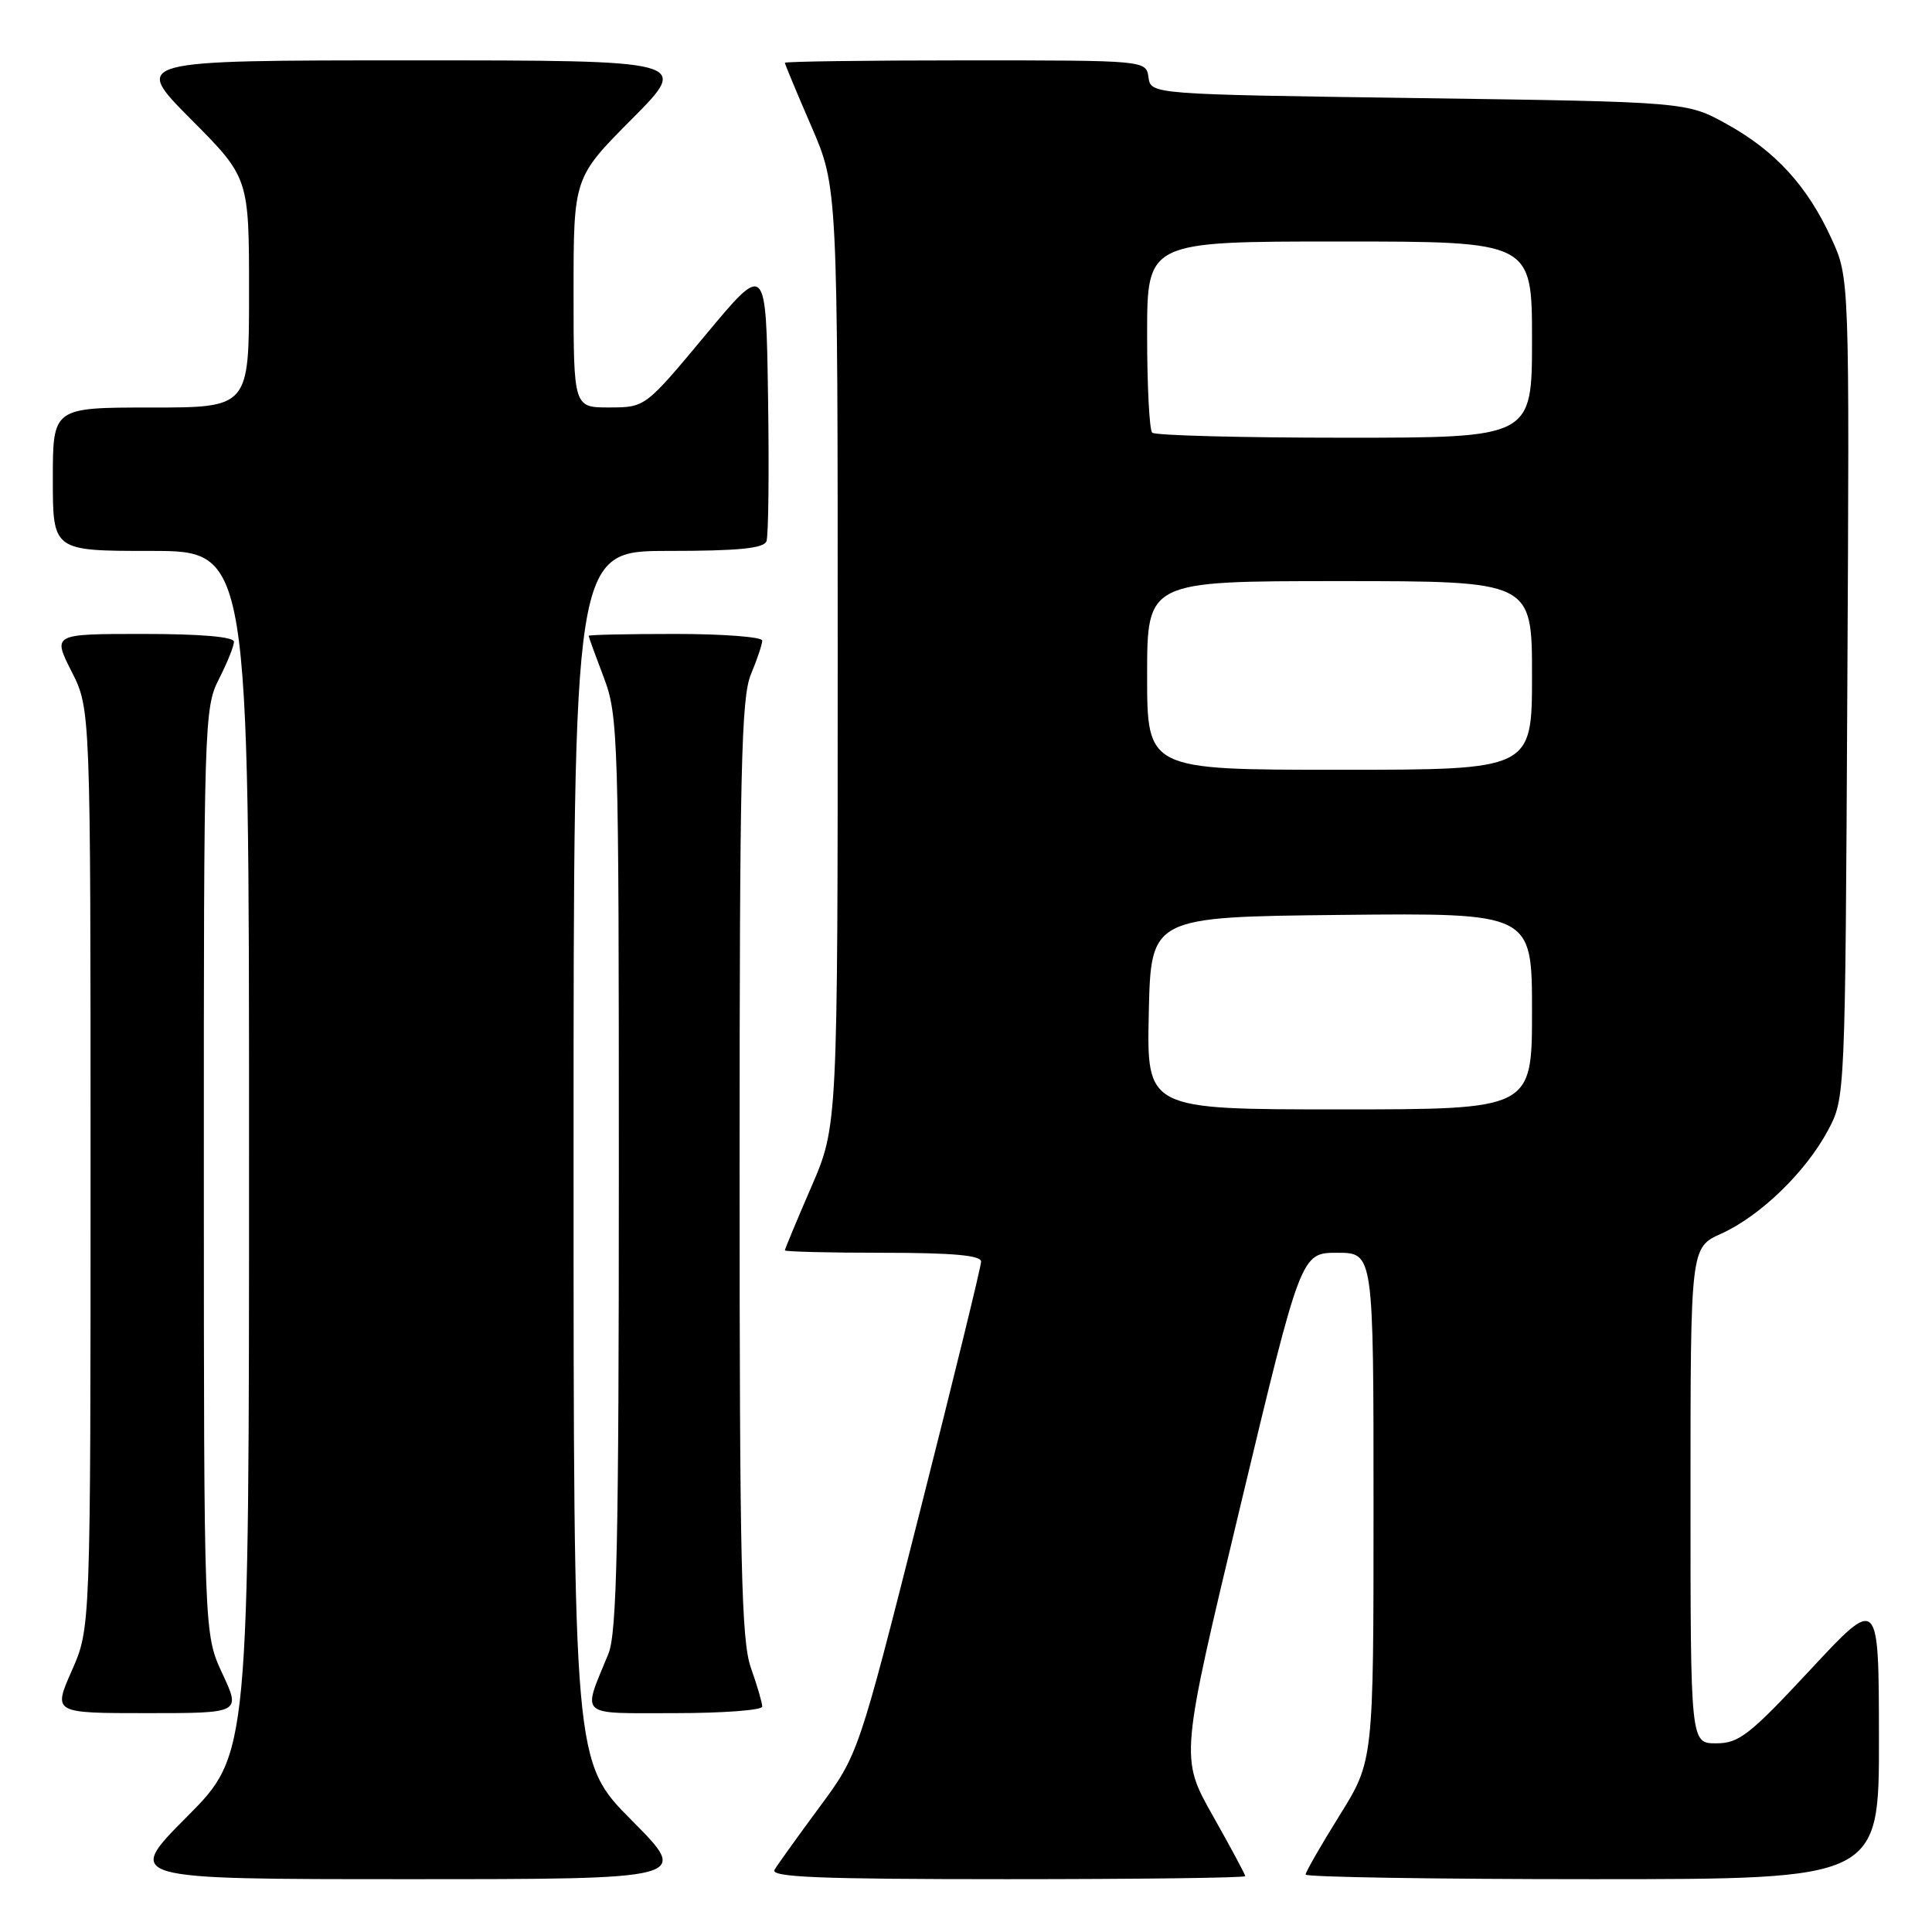 <?xml version="1.0" encoding="UTF-8" standalone="no"?>
<!DOCTYPE svg PUBLIC "-//W3C//DTD SVG 1.1//EN" "http://www.w3.org/Graphics/SVG/1.1/DTD/svg11.dtd" >
<svg xmlns="http://www.w3.org/2000/svg" xmlns:xlink="http://www.w3.org/1999/xlink" version="1.1" viewBox="0 0 256 256">
 <g >
 <path fill="currentColor"
d=" M 83.73 241.23 C 76.00 233.46 76.00 233.46 76.00 153.23 C 76.00 73.00 76.00 73.00 88.53 73.00 C 97.81 73.00 101.19 72.67 101.56 71.72 C 101.83 71.01 101.92 62.41 101.77 52.60 C 101.50 34.76 101.50 34.76 93.50 44.37 C 85.50 53.98 85.50 53.98 80.75 53.99 C 76.00 54.00 76.00 54.00 76.00 38.77 C 76.00 23.54 76.00 23.54 83.73 15.77 C 91.45 8.00 91.45 8.00 54.50 8.00 C 17.55 8.00 17.55 8.00 25.27 15.77 C 33.00 23.54 33.00 23.54 33.00 38.77 C 33.00 54.00 33.00 54.00 20.00 54.00 C 7.00 54.00 7.00 54.00 7.00 63.50 C 7.00 73.00 7.00 73.00 20.00 73.00 C 33.00 73.00 33.00 73.00 33.00 152.73 C 33.00 232.46 33.00 232.46 24.77 240.73 C 16.54 249.00 16.54 249.00 54.00 249.00 C 91.45 249.00 91.45 249.00 83.73 241.23 Z  M 165.00 248.60 C 165.00 248.38 163.06 244.76 160.68 240.55 C 156.37 232.90 156.37 232.90 164.38 199.45 C 172.39 166.00 172.39 166.00 177.20 166.00 C 182.00 166.00 182.00 166.00 182.00 199.67 C 182.00 233.33 182.00 233.33 177.50 240.55 C 175.03 244.52 173.00 248.05 173.00 248.39 C 173.00 248.72 190.10 249.00 211.00 249.00 C 249.00 249.00 249.00 249.00 248.97 230.25 C 248.95 211.50 248.95 211.50 239.88 221.25 C 231.83 229.90 230.42 231.00 227.40 231.00 C 224.00 231.00 224.00 231.00 224.00 198.15 C 224.00 165.30 224.00 165.30 228.07 163.47 C 233.23 161.14 239.26 155.31 242.21 149.79 C 244.50 145.50 244.50 145.50 244.78 91.16 C 245.07 36.82 245.07 36.82 242.68 31.62 C 239.50 24.66 235.25 20.01 228.82 16.45 C 223.50 13.50 223.50 13.50 188.00 13.00 C 152.50 12.50 152.50 12.50 152.18 10.25 C 151.86 8.00 151.86 8.00 127.93 8.00 C 114.77 8.00 104.00 8.15 104.00 8.32 C 104.00 8.50 105.58 12.28 107.50 16.72 C 111.00 24.80 111.00 24.80 111.00 87.00 C 111.00 149.20 111.00 149.20 107.50 157.28 C 105.58 161.72 104.00 165.50 104.00 165.68 C 104.00 165.85 109.85 166.00 117.00 166.00 C 126.26 166.00 130.00 166.34 130.00 167.17 C 130.00 167.81 126.34 182.78 121.86 200.42 C 113.73 232.50 113.73 232.50 108.55 239.50 C 105.71 243.35 103.04 247.06 102.63 247.75 C 102.04 248.74 108.46 249.00 133.44 249.00 C 150.80 249.00 165.00 248.82 165.00 248.60 Z  M 29.46 221.75 C 27.02 216.50 27.02 216.50 27.01 155.21 C 27.00 95.88 27.06 93.79 29.00 90.00 C 30.10 87.84 31.00 85.61 31.00 85.04 C 31.00 84.38 26.63 84.00 18.98 84.00 C 6.97 84.00 6.97 84.00 9.48 88.97 C 12.00 93.93 12.00 93.93 12.00 154.84 C 12.00 215.75 12.00 215.75 9.51 221.38 C 7.03 227.00 7.03 227.00 19.47 227.00 C 31.91 227.00 31.91 227.00 29.46 221.75 Z  M 101.00 226.13 C 101.00 225.64 100.33 223.34 99.50 221.00 C 98.23 217.40 98.00 207.31 98.00 154.84 C 98.00 102.08 98.22 92.41 99.50 89.35 C 100.33 87.37 101.00 85.36 101.00 84.88 C 101.00 84.40 95.83 84.00 89.50 84.00 C 83.17 84.00 78.00 84.11 78.00 84.25 C 78.00 84.39 78.90 86.87 80.00 89.76 C 81.92 94.81 82.00 97.45 82.00 155.39 C 82.00 204.42 81.74 216.39 80.62 219.13 C 77.14 227.63 76.43 227.00 89.43 227.00 C 95.79 227.00 101.00 226.61 101.00 226.13 Z  M 152.22 134.25 C 152.50 121.50 152.50 121.50 177.75 121.23 C 203.00 120.97 203.00 120.97 203.00 133.98 C 203.00 147.00 203.00 147.00 177.47 147.00 C 151.94 147.00 151.94 147.00 152.22 134.25 Z  M 152.00 89.50 C 152.00 77.00 152.00 77.00 177.50 77.00 C 203.00 77.00 203.00 77.00 203.00 89.50 C 203.00 102.00 203.00 102.00 177.50 102.00 C 152.00 102.00 152.00 102.00 152.00 89.50 Z  M 152.67 57.33 C 152.30 56.97 152.00 51.12 152.00 44.33 C 152.00 32.00 152.00 32.00 177.50 32.00 C 203.00 32.00 203.00 32.00 203.00 45.00 C 203.00 58.00 203.00 58.00 178.17 58.00 C 164.51 58.00 153.03 57.70 152.67 57.33 Z "/>
</g>
</svg>
